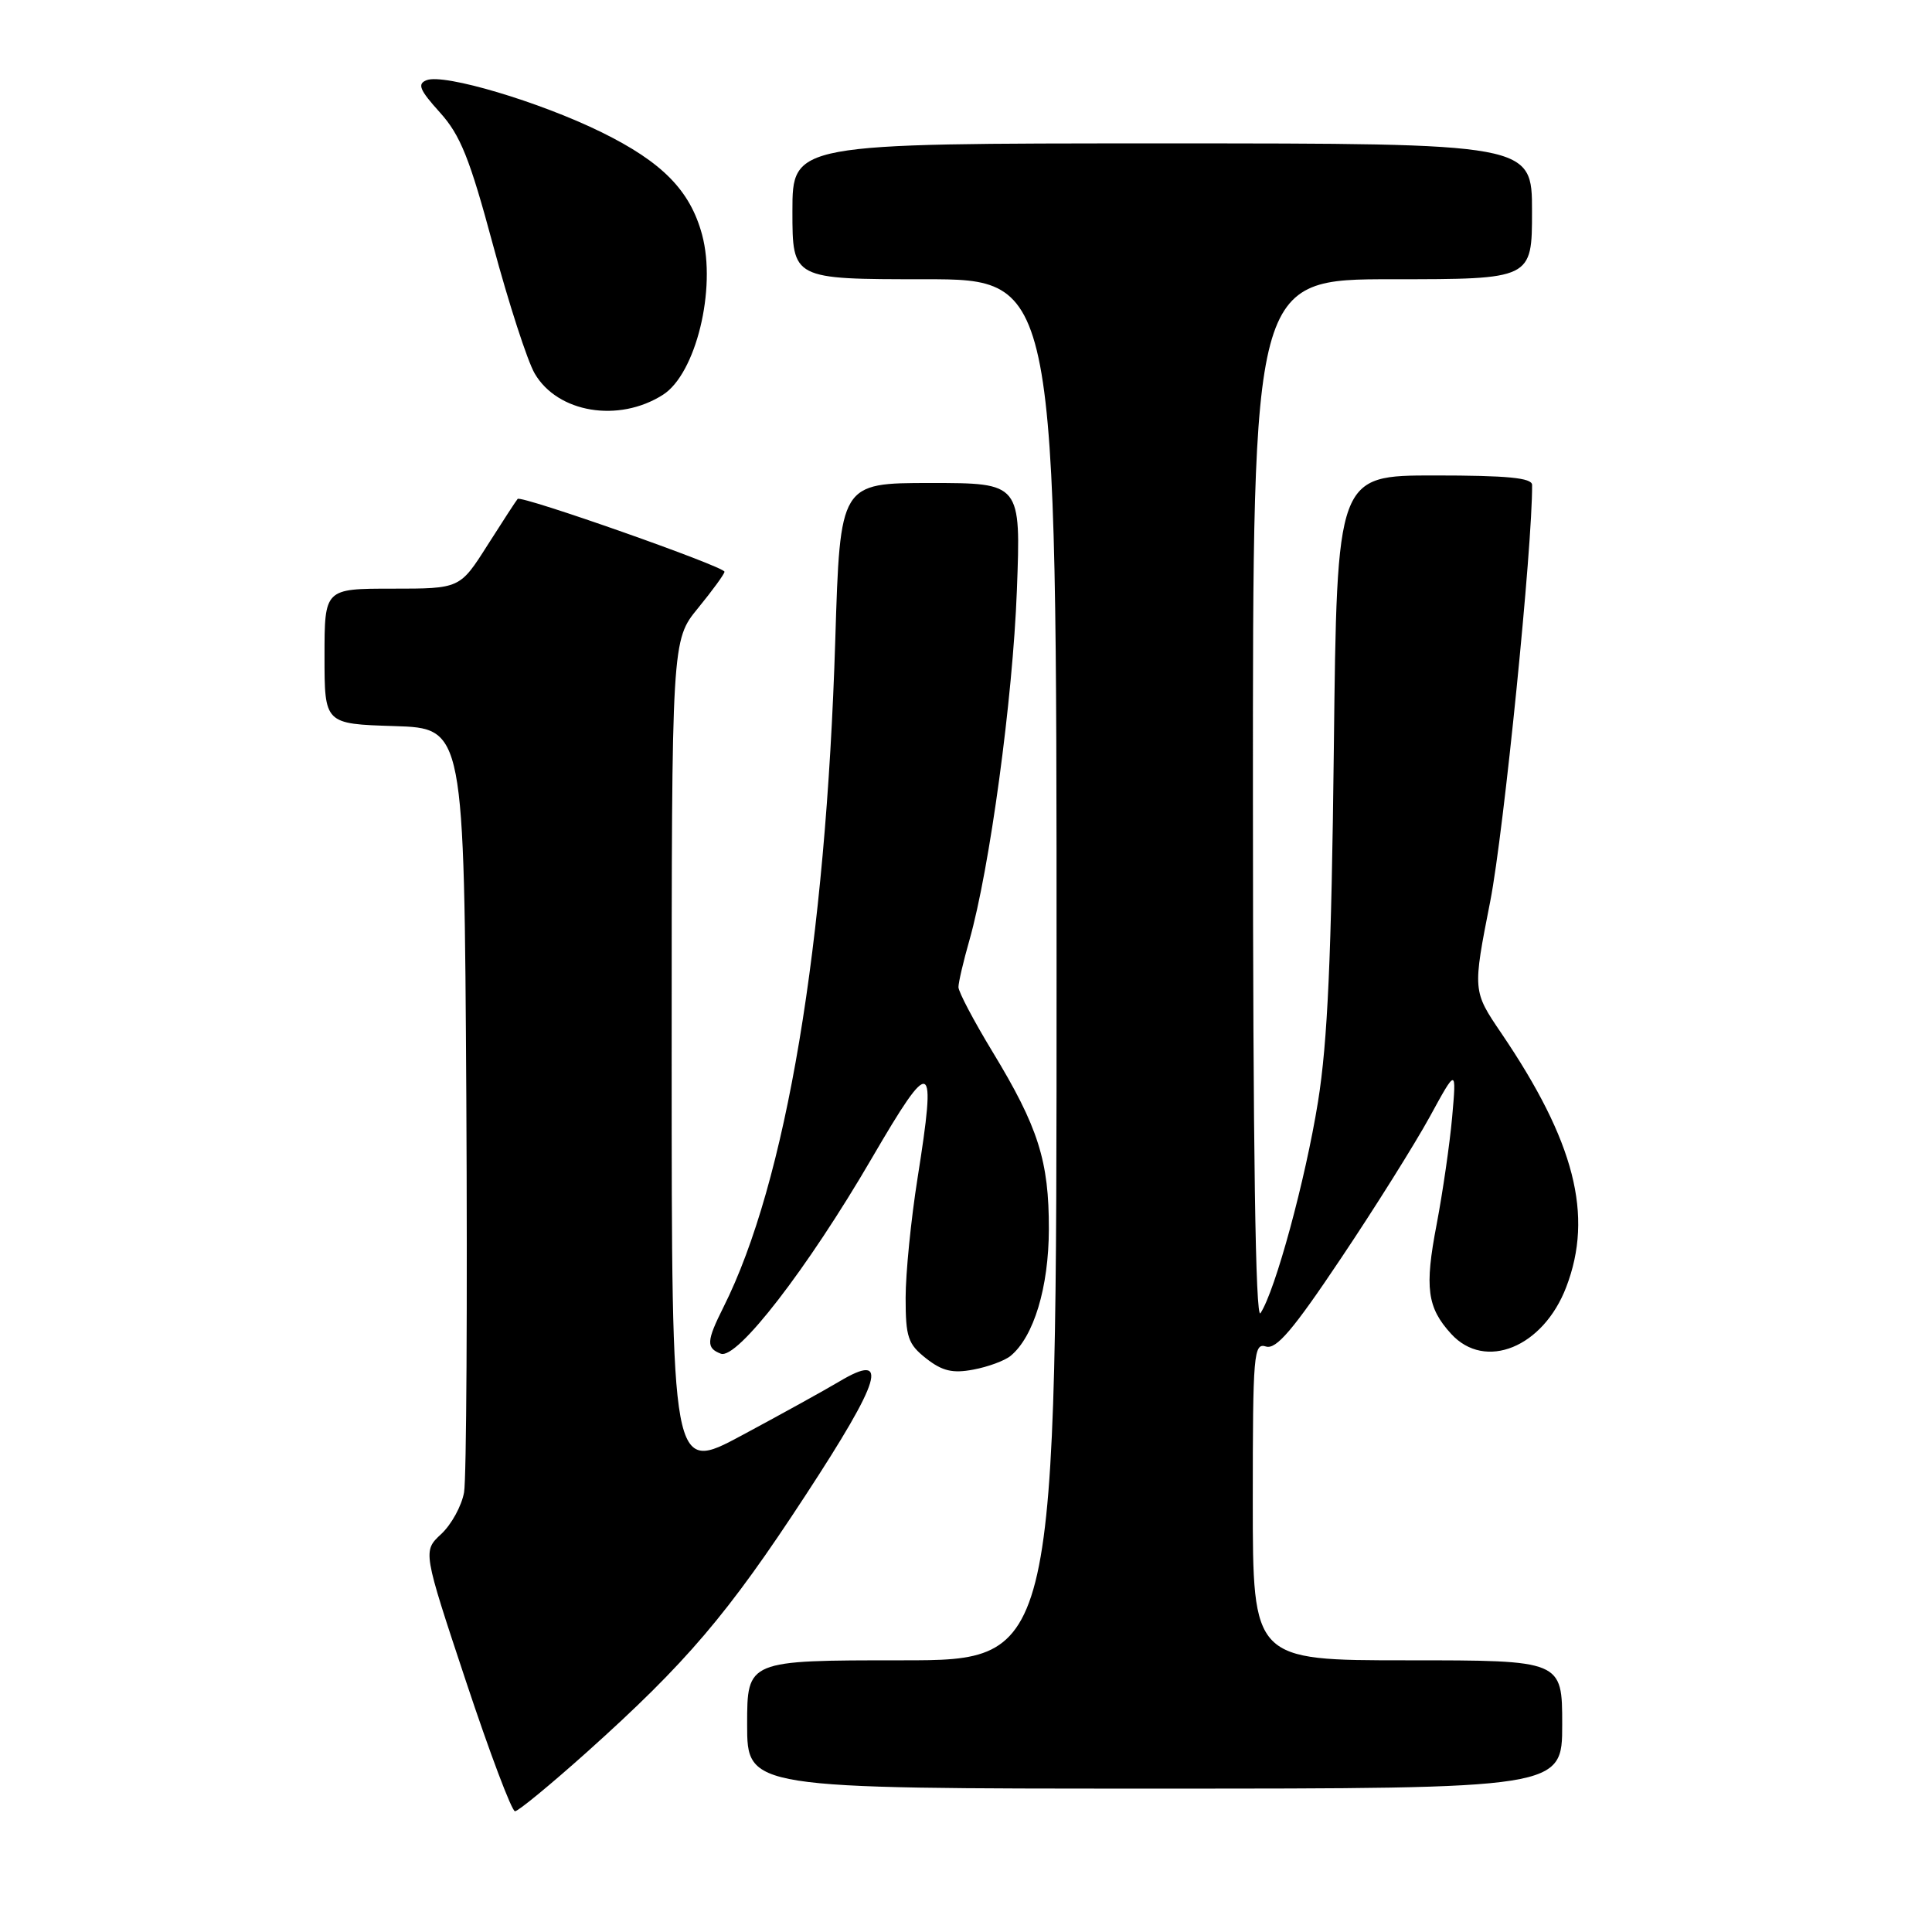 <?xml version="1.0" encoding="UTF-8" standalone="no"?>
<!DOCTYPE svg PUBLIC "-//W3C//DTD SVG 1.1//EN" "http://www.w3.org/Graphics/SVG/1.1/DTD/svg11.dtd" >
<svg xmlns="http://www.w3.org/2000/svg" xmlns:xlink="http://www.w3.org/1999/xlink" version="1.1" viewBox="0 0 256 256">
 <g >
 <path fill="currentColor"
d=" M 77.77 232.16 C 90.97 220.32 96.45 213.88 106.74 198.13 C 116.83 182.70 117.91 179.07 111.24 183.04 C 109.19 184.26 103.34 187.49 98.25 190.22 C 89.00 195.18 89.00 195.18 89.00 140.01 C 89.00 84.84 89.00 84.84 92.50 80.57 C 94.42 78.22 96.00 76.05 96.00 75.76 C 96.00 75.07 69.06 65.59 68.59 66.11 C 68.40 66.32 66.60 69.09 64.59 72.25 C 60.94 78.00 60.94 78.00 51.97 78.00 C 43.00 78.00 43.00 78.00 43.00 86.96 C 43.00 95.92 43.00 95.92 52.25 96.21 C 61.50 96.50 61.50 96.50 61.79 145.50 C 61.94 172.45 61.81 195.96 61.49 197.75 C 61.17 199.54 59.81 202.02 58.46 203.27 C 56.02 205.54 56.02 205.54 61.74 222.77 C 64.89 232.25 67.81 240.00 68.24 240.00 C 68.67 240.00 72.95 236.47 77.77 232.16 Z  M 207.00 228.50 C 207.00 220.00 207.00 220.00 186.50 220.00 C 166.00 220.00 166.00 220.00 166.00 198.93 C 166.00 179.33 166.12 177.90 167.75 178.42 C 169.11 178.84 171.33 176.24 177.69 166.73 C 182.20 160.01 187.48 151.57 189.44 148.00 C 192.99 141.50 192.99 141.50 192.42 148.00 C 192.10 151.57 191.17 157.99 190.36 162.25 C 188.75 170.63 189.10 173.26 192.29 176.75 C 196.79 181.67 204.49 178.53 207.54 170.53 C 211.17 161.04 208.66 151.24 198.93 136.90 C 195.13 131.30 195.13 131.30 197.47 119.40 C 199.26 110.25 203.08 72.23 203.01 64.25 C 203.00 63.32 199.74 63.00 190.08 63.00 C 177.15 63.00 177.15 63.00 176.74 99.25 C 176.42 126.75 175.92 138.04 174.64 146.00 C 172.98 156.32 168.98 171.05 167.02 174.00 C 166.36 175.00 166.03 152.48 166.02 106.25 C 166.00 37.00 166.00 37.00 184.50 37.00 C 203.00 37.00 203.00 37.00 203.00 28.00 C 203.00 19.00 203.00 19.00 154.00 19.00 C 105.00 19.00 105.00 19.00 105.00 28.00 C 105.00 37.00 105.00 37.00 122.50 37.00 C 140.00 37.00 140.00 37.00 140.00 128.50 C 140.00 220.00 140.00 220.00 119.50 220.00 C 99.00 220.00 99.00 220.00 99.00 228.50 C 99.00 237.00 99.00 237.00 153.00 237.00 C 207.00 237.00 207.00 237.00 207.00 228.50 Z  M 133.91 179.66 C 136.98 177.13 138.96 170.59 138.98 162.88 C 139.00 153.84 137.58 149.35 131.50 139.34 C 129.03 135.27 127.00 131.42 127.00 130.80 C 127.00 130.18 127.65 127.39 128.45 124.59 C 131.14 115.13 134.20 92.58 134.74 78.25 C 135.28 64.00 135.28 64.00 123.30 64.00 C 111.32 64.00 111.32 64.00 110.68 84.75 C 109.43 125.17 104.15 156.69 95.86 173.21 C 93.61 177.70 93.55 178.62 95.51 179.37 C 97.66 180.19 106.98 168.13 115.52 153.47 C 123.50 139.79 124.12 140.06 121.58 156.11 C 120.71 161.59 120.00 168.73 120.00 171.97 C 120.00 177.18 120.31 178.10 122.72 180.00 C 124.85 181.67 126.22 182.00 128.97 181.48 C 130.91 181.12 133.13 180.30 133.91 179.66 Z  M 87.83 52.32 C 92.20 49.56 94.96 38.28 93.03 31.10 C 91.45 25.24 87.76 21.48 79.68 17.51 C 71.50 13.49 58.87 9.73 56.54 10.62 C 55.26 11.11 55.58 11.90 58.28 14.89 C 61.01 17.91 62.24 20.98 65.34 32.51 C 67.41 40.19 69.88 47.83 70.85 49.49 C 73.88 54.70 81.96 56.05 87.83 52.32 Z "/>
</g>
</svg>